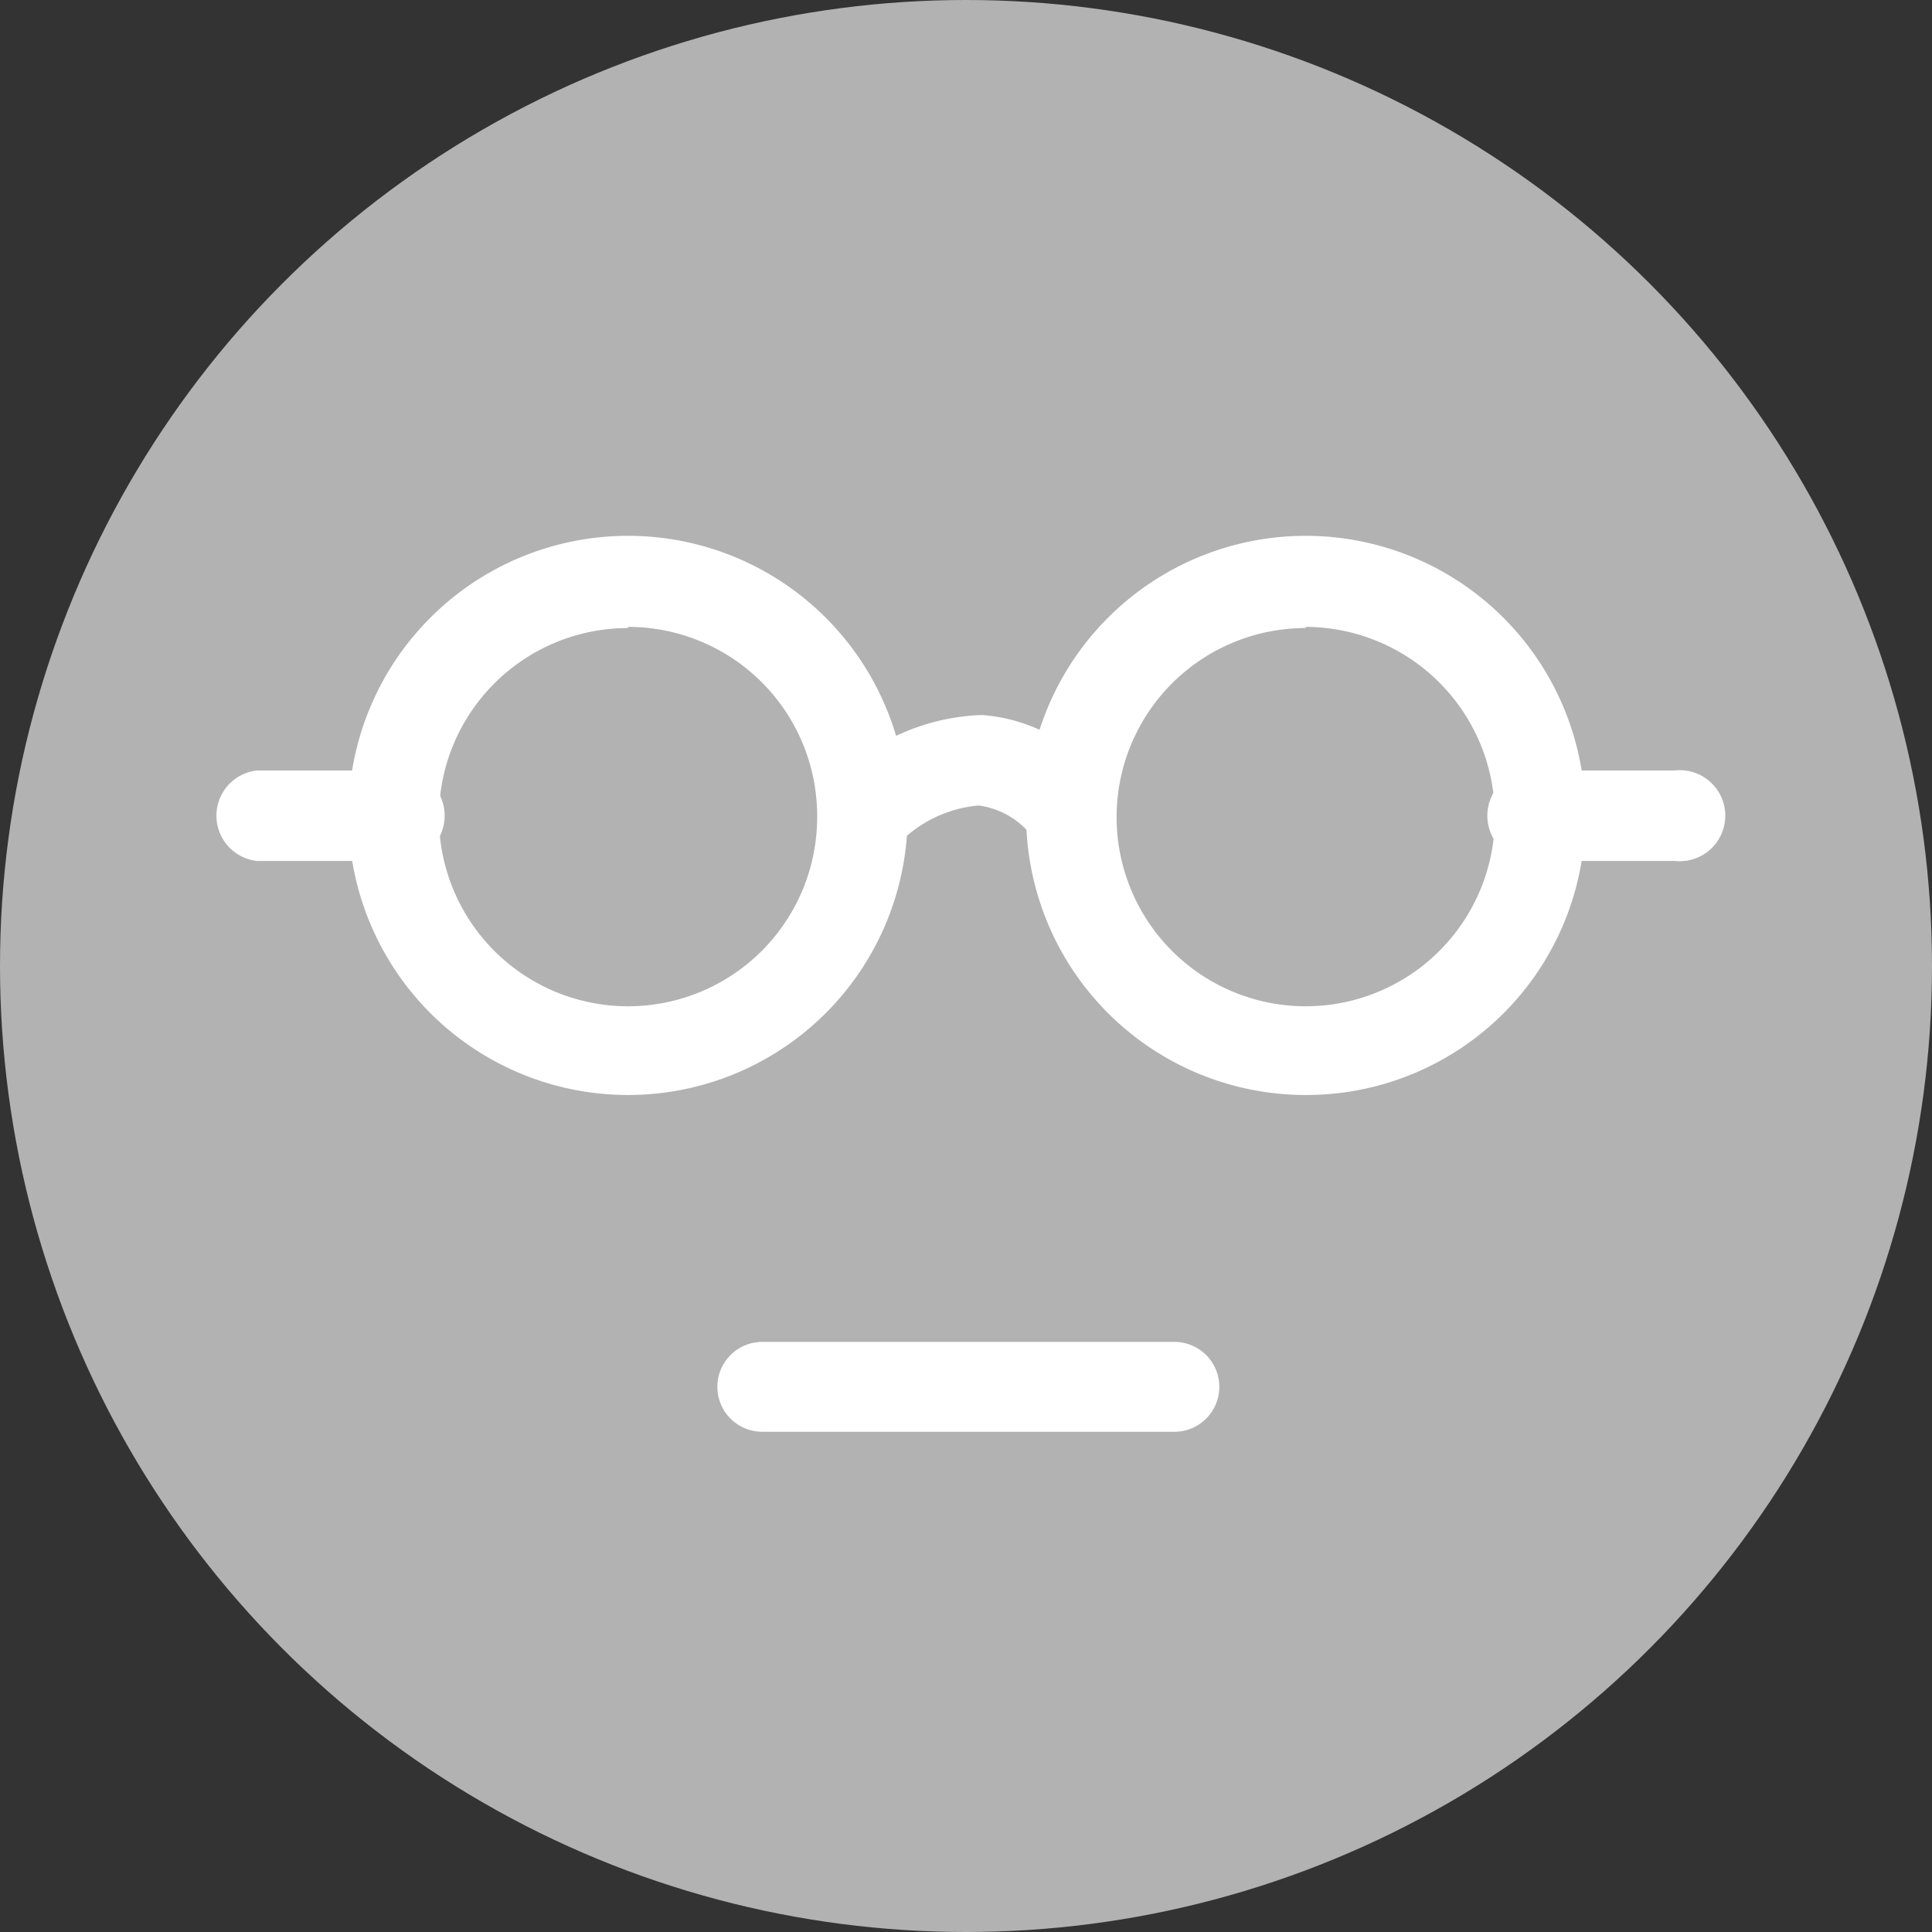 <svg id="bf96bbba-ecf6-4bb1-af68-61ab37a212b8" data-name="圖層 1" xmlns="http://www.w3.org/2000/svg" viewBox="0 0 33.1 33.1"><rect x="0" y="0" width="33.1" height="33.1" fill="#333333" stroke="none"/><defs><style>.fee0109d-a4b1-4c30-a2d4-476f6ab826e8{fill:#b2b2b2;}.ba75fe2b-e0c0-45c9-9440-d1398ed30eb1{fill:#fff;}</style></defs><title>1030-空間運用</title><circle class="fee0109d-a4b1-4c30-a2d4-476f6ab826e8" cx="16.55" cy="16.55" r="16.55"/><path class="ba75fe2b-e0c0-45c9-9440-d1398ed30eb1" d="M10.76,18.76A4.79,4.79,0,1,1,15.55,14,4.79,4.79,0,0,1,10.76,18.76Zm0-8A3.24,3.24,0,1,0,14,14,3.24,3.24,0,0,0,10.76,10.74Z"/><path class="ba75fe2b-e0c0-45c9-9440-d1398ed30eb1" d="M22.37,18.76A4.79,4.79,0,1,1,27.16,14,4.78,4.78,0,0,1,22.37,18.76Zm0-8A3.24,3.24,0,1,0,25.61,14,3.25,3.25,0,0,0,22.37,10.74Z"/><path class="ba75fe2b-e0c0-45c9-9440-d1398ed30eb1" d="M15.35,14.5l-1.14-1.05a3.72,3.72,0,0,1,2.61-1.2A2.88,2.88,0,0,1,19,13.51l-1.24.93a1.38,1.38,0,0,0-1-.64A2.19,2.19,0,0,0,15.35,14.5Z"/><path class="ba75fe2b-e0c0-45c9-9440-d1398ed30eb1" d="M6.75,14.75H4.4a.78.78,0,0,1,0-1.55H6.75a.78.78,0,1,1,0,1.55Z"/><path class="ba75fe2b-e0c0-45c9-9440-d1398ed30eb1" d="M28.69,14.75H26.35a.78.78,0,1,1,0-1.55h2.34a.78.78,0,1,1,0,1.55Z"/><path class="ba75fe2b-e0c0-45c9-9440-d1398ed30eb1" d="M20.12,24.53H13.06a.77.77,0,1,1,0-1.54h7.06a.77.77,0,1,1,0,1.54Z"/></svg>
